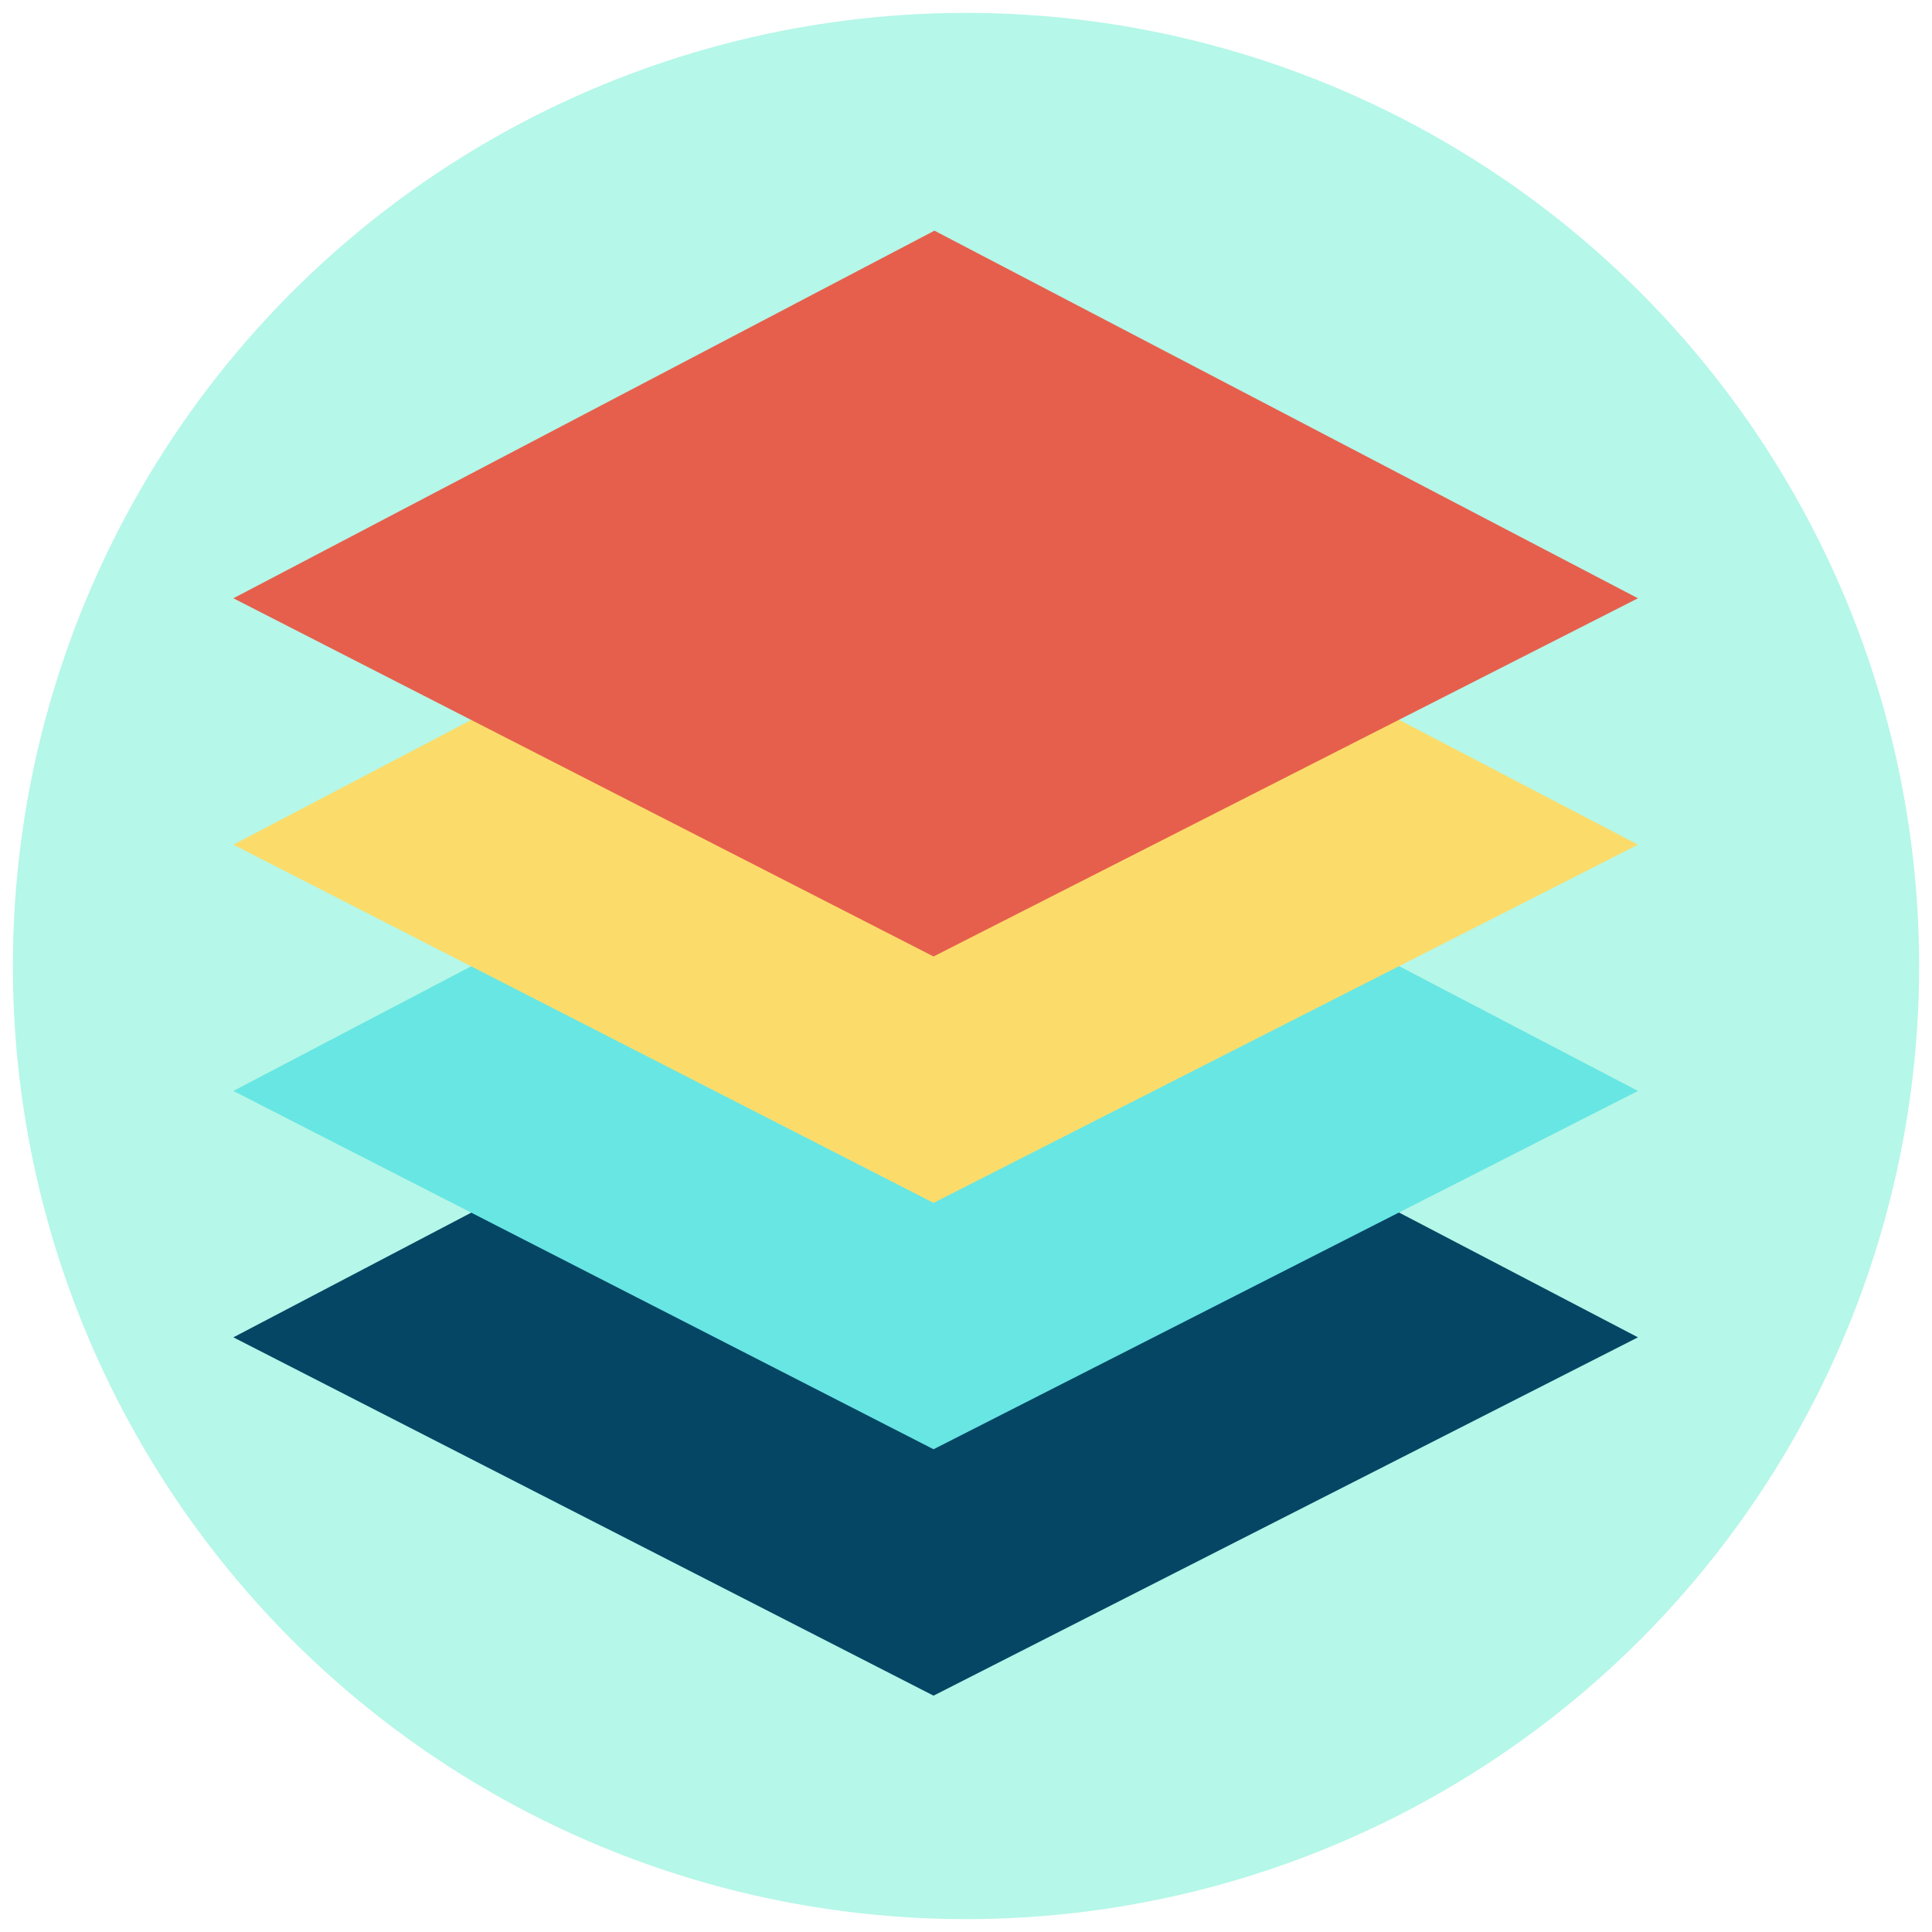 <svg id="Layer_1" data-name="Layer 1" xmlns="http://www.w3.org/2000/svg" viewBox="0 0 150 150"><defs><style>.cls-1{fill:#b5f7e8;}.cls-2{fill:#054665;}.cls-3{fill:#68e6e3;}.cls-4{fill:#fbdc6a;}.cls-5{fill:#e65f4d;}</style></defs><title>explore</title><circle class="cls-1" cx="75" cy="75" r="74"/><polygon class="cls-2" points="18.12 103.83 72.55 75.3 127.17 103.83 72.48 131.65 18.12 103.83"/><polygon class="cls-3" points="18.12 84.7 72.55 56.17 127.17 84.7 72.48 112.52 18.12 84.7"/><polygon class="cls-4" points="18.12 65.58 72.55 37.04 127.17 65.58 72.48 93.39 18.12 65.58"/><polygon class="cls-5" points="18.12 46.45 72.55 17.91 127.17 46.45 72.48 74.26 18.12 46.45"/></svg>